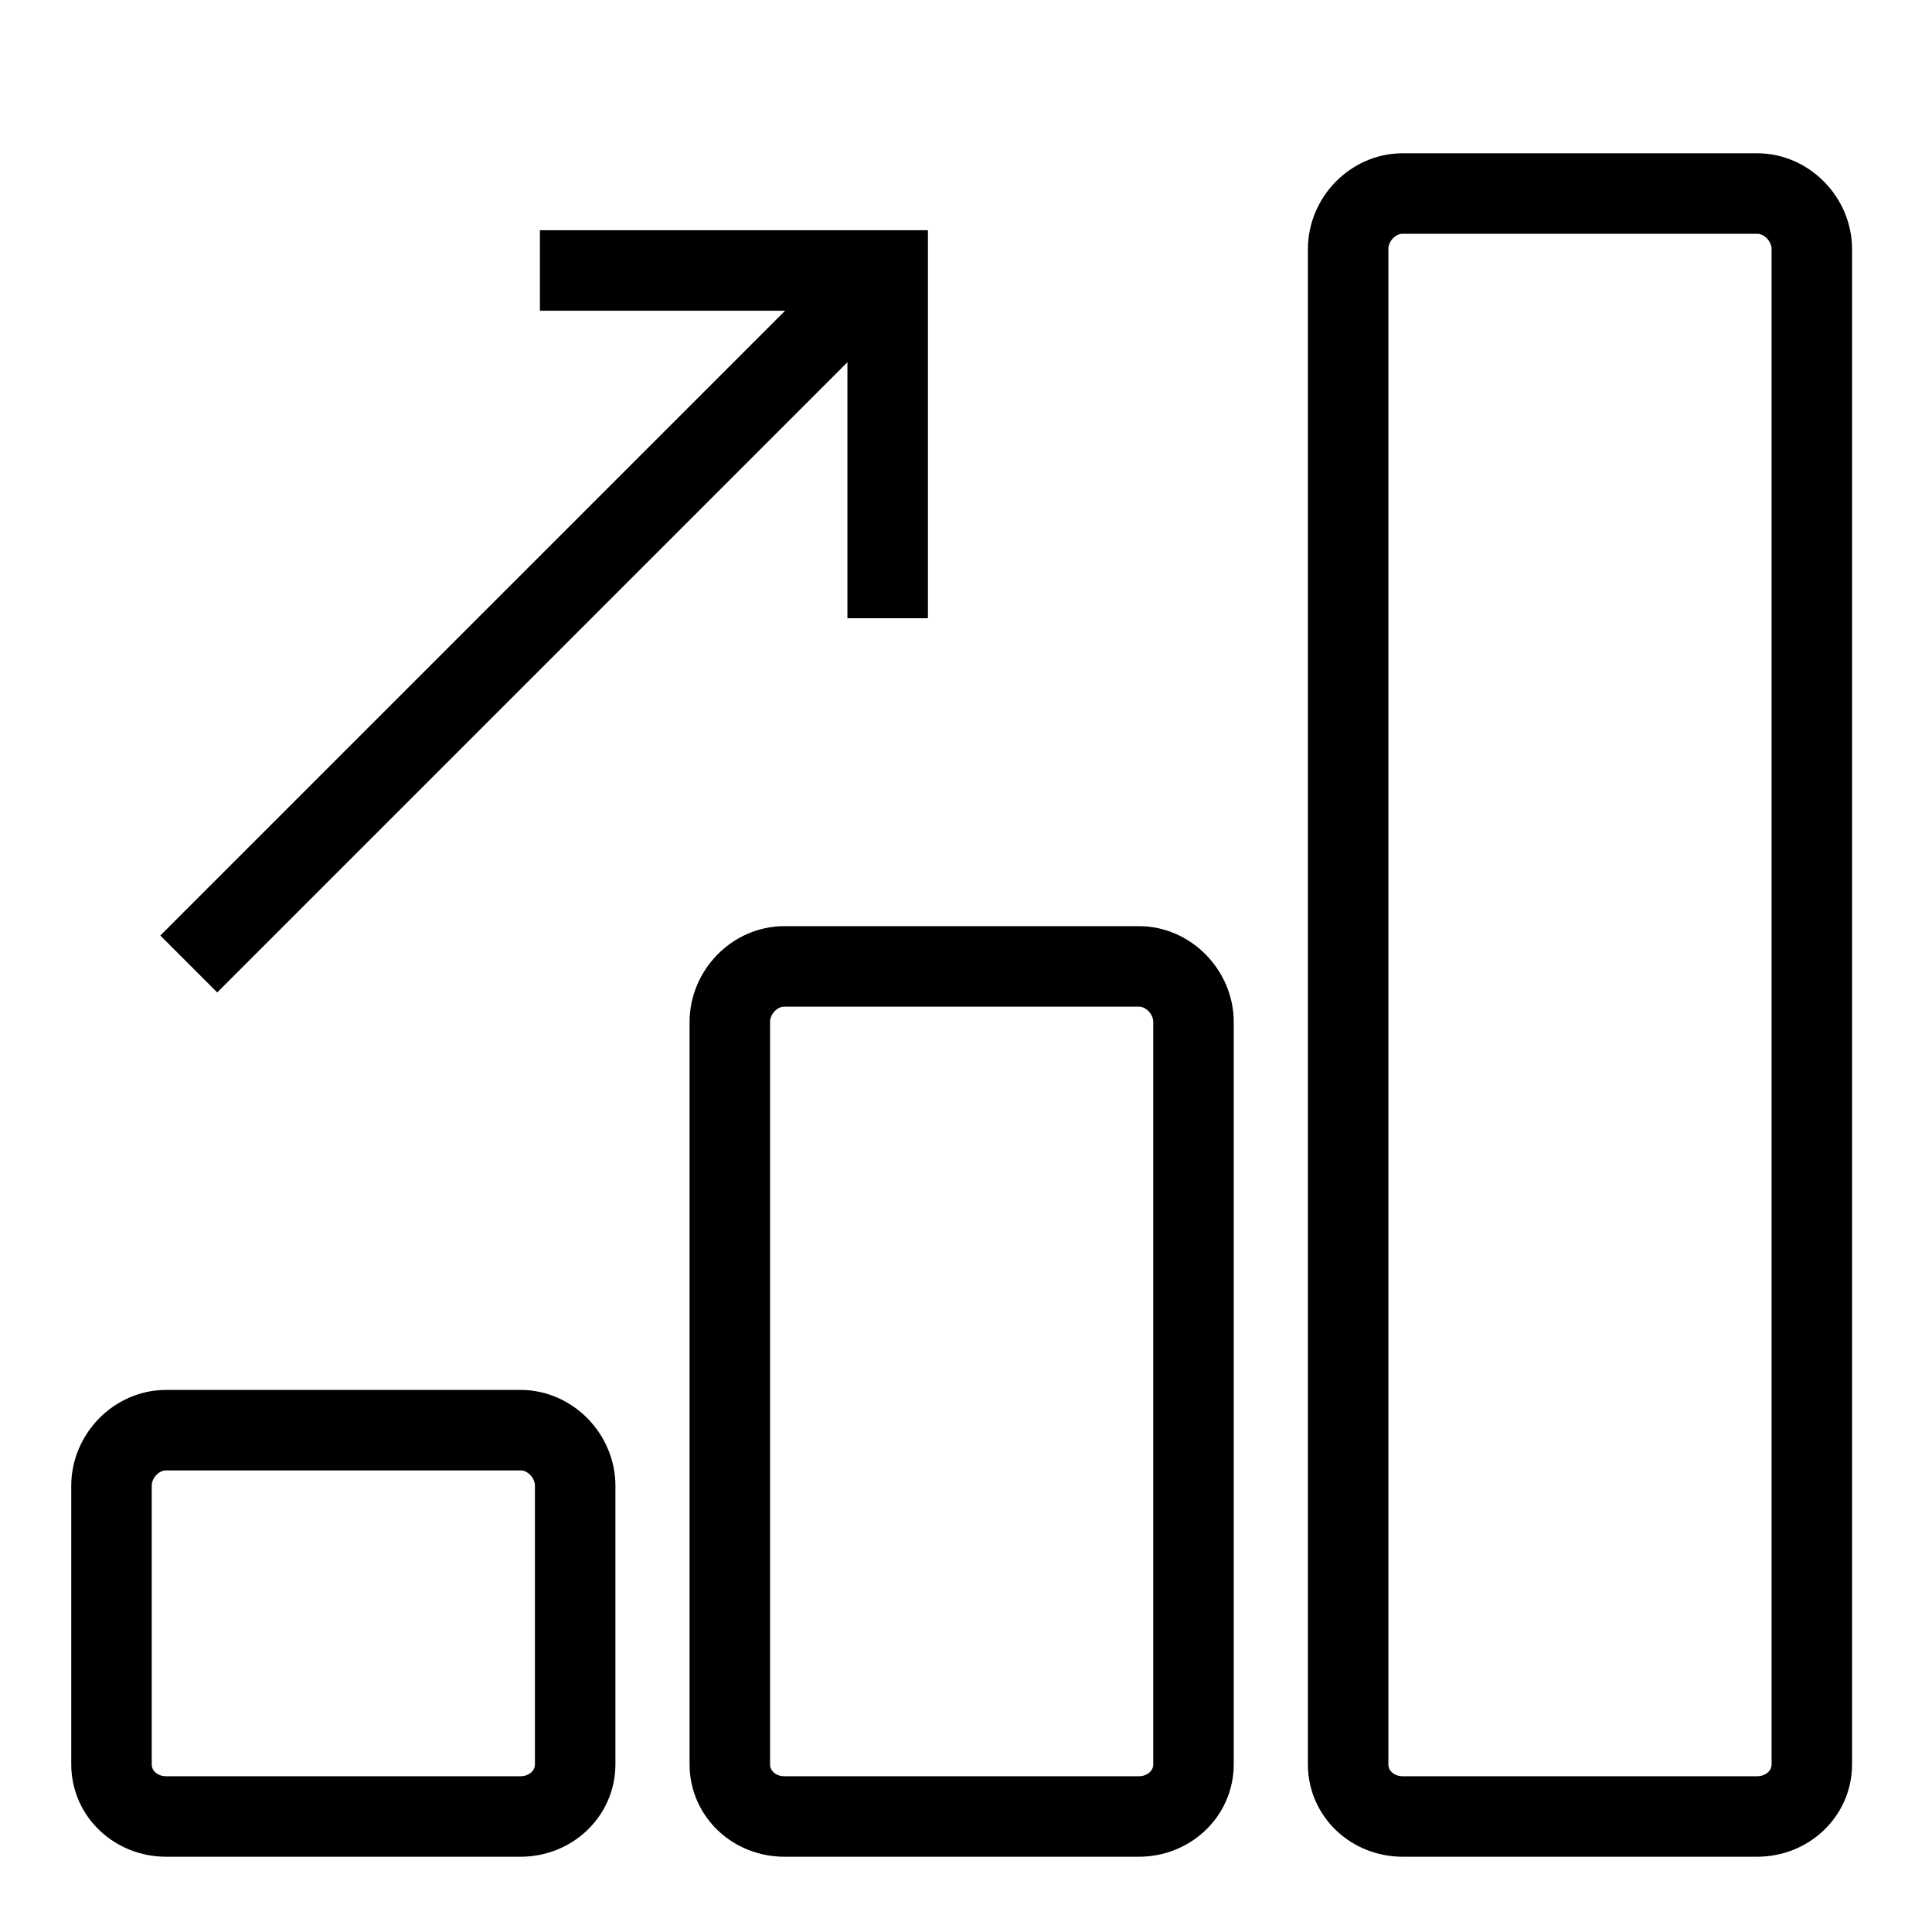<?xml version="1.0" encoding="UTF-8"?>
<svg width="24px" height="24px" viewBox="0 0 24 24" version="1.1" xmlns="http://www.w3.org/2000/svg" xmlns:xlink="http://www.w3.org/1999/xlink">
    <!-- Generator: Sketch 43.1 (39012) - http://www.bohemiancoding.com/sketch -->
    <title>nfc-icon/black/stats</title>
    <desc>Created with Sketch.</desc>
    <defs></defs>
    <g id="Symbols" stroke="none" stroke-width="1" fill="none" fill-rule="evenodd">
        <g id="nfc-icon/black/stats">
            <g>
                <g id="Group" transform="translate(0.96, 1.92)" stroke="#000000">
                    <path d="M5.507,15.846 L1.103,15.846 C0.733,15.846 0.425,16.167 0.425,16.537 L0.425,19.996 C0.425,20.366 0.733,20.645 1.103,20.645 L5.507,20.645 C5.875,20.645 6.185,20.366 6.185,19.996 L6.185,16.537 C6.185,16.167 5.875,15.846 5.507,15.846 L5.507,15.846 Z" id="Shape"></path>
                    <path d="M13.188,10.085 L8.783,10.085 C8.413,10.085 8.106,10.406 8.106,10.776 L8.106,19.996 C8.106,20.366 8.413,20.645 8.783,20.645 L13.188,20.645 C13.556,20.645 13.866,20.366 13.866,19.996 L13.866,10.776 C13.866,10.406 13.556,10.085 13.188,10.085 L13.188,10.085 Z" id="Shape"></path>
                    <path d="M20.868,0.484 L16.464,0.484 C16.094,0.484 15.787,0.805 15.787,1.175 L15.787,19.996 C15.787,20.366 16.094,20.645 16.464,20.645 L20.868,20.645 C21.237,20.645 21.547,20.366 21.547,19.996 L21.547,1.175 C21.547,0.805 21.237,0.484 20.868,0.484 L20.868,0.484 Z" id="Shape"></path>
                    <path d="M9.988,1.452 L1.385,10.055" id="Shape"></path>
                    <polyline id="Shape" points="5.747 1.44 10.067 1.44 10.067 5.76"></polyline>
                </g>
                <rect id="Rectangle-path" x="0.947" y="0" width="23.04" height="23.04"></rect>
            </g>
        </g>
    </g>
</svg>
